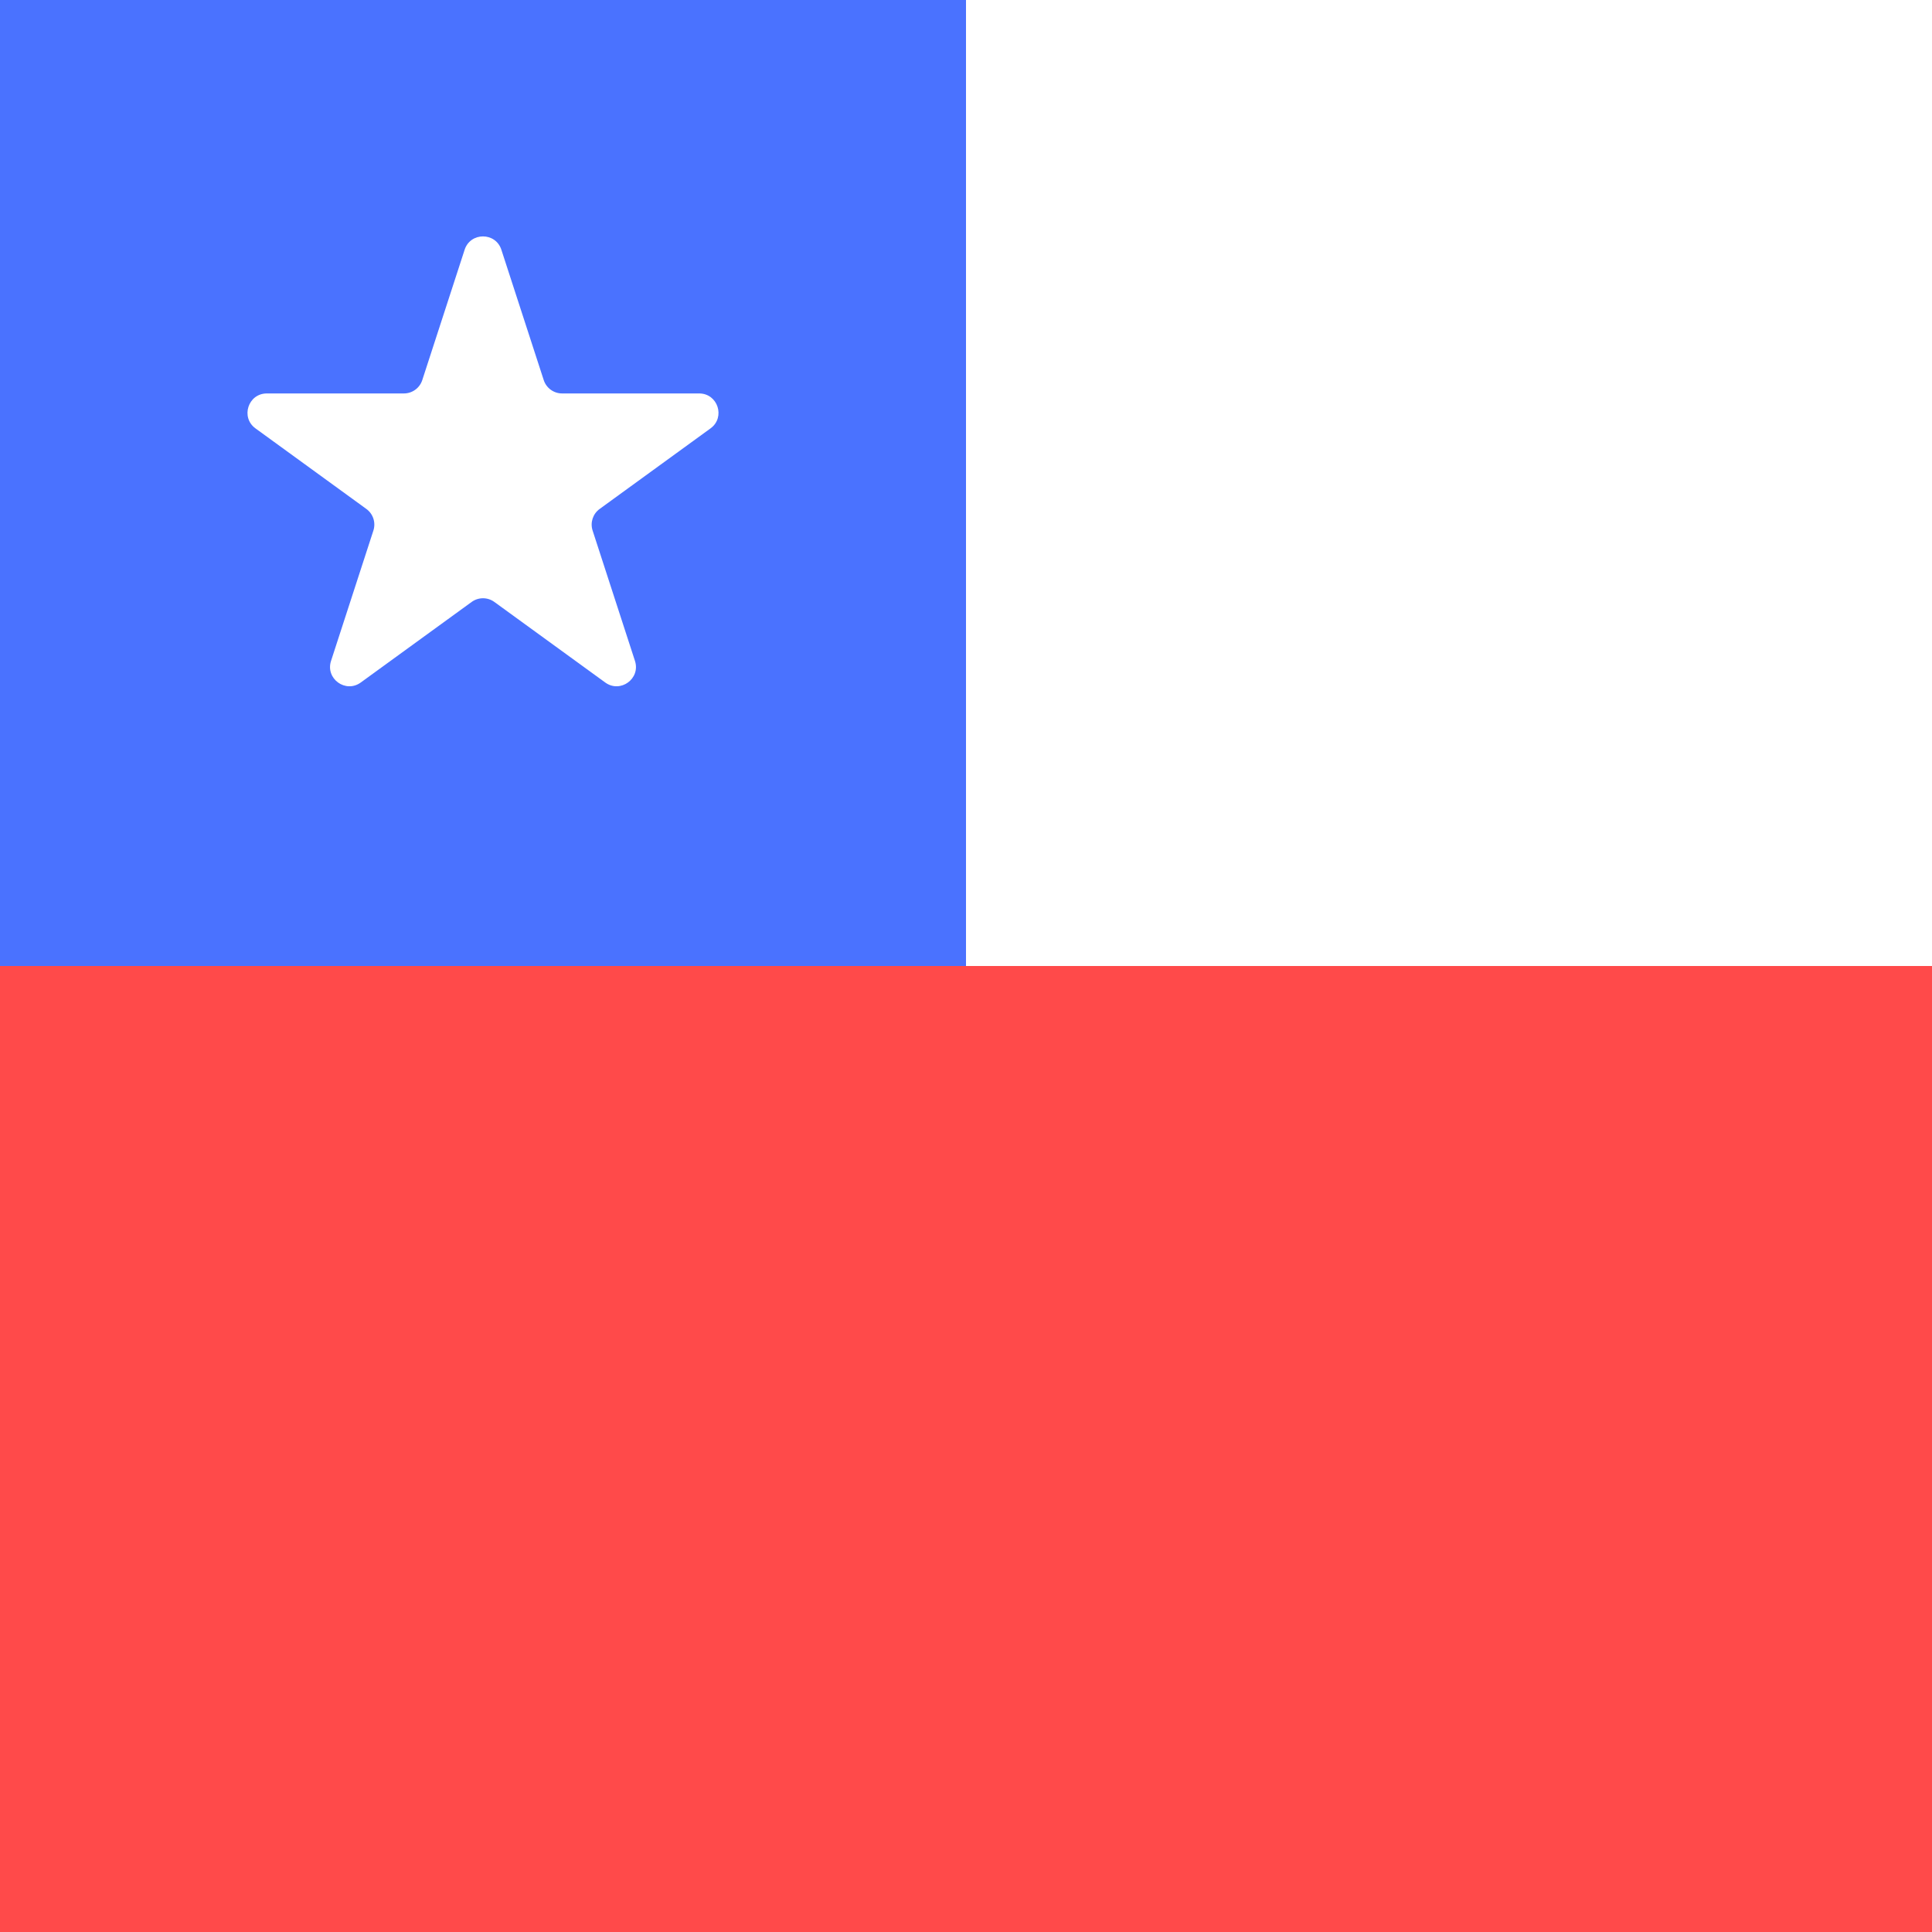 <svg width="300" height="300" viewBox="0 0 300 300" fill="none" xmlns="http://www.w3.org/2000/svg">
<rect x="0" y="0" width="300" height="300" fill="#333333" stroke="none"/>
<g clip-path="url(#clip0_114:717)">
<rect width="300" height="300" fill="white"/>
<rect x="300" y="300" width="300" height="300" transform="rotate(-180 300 300)" fill="white"/>
<rect x="300" y="300" width="300" height="150" transform="rotate(-180 300 300)" fill="#FF4A4A"/>
<rect x="150" y="150" width="150" height="150" transform="rotate(-180 150 150)" fill="#4A72FF"/>
<path d="M72.147 38.781C73.045 36.017 76.955 36.017 77.853 38.781L84.43 59.021C84.831 60.257 85.983 61.094 87.283 61.094H108.564C111.471 61.094 112.679 64.813 110.328 66.521L93.111 79.03C92.059 79.794 91.619 81.148 92.021 82.385L98.597 102.625C99.495 105.389 96.332 107.687 93.981 105.979L76.763 93.47C75.712 92.706 74.288 92.706 73.237 93.47L56.019 105.979C53.668 107.687 50.505 105.389 51.403 102.625L57.979 82.385C58.381 81.148 57.941 79.794 56.889 79.03L39.672 66.521C37.321 64.813 38.529 61.094 41.435 61.094H62.717C64.017 61.094 65.169 60.257 65.57 59.021L72.147 38.781Z" fill="white"/>
</g>
<defs>
<clipPath id="clip0_114:717">
<rect width="300" height="300" fill="white"/>
</clipPath>
</defs>
</svg>
